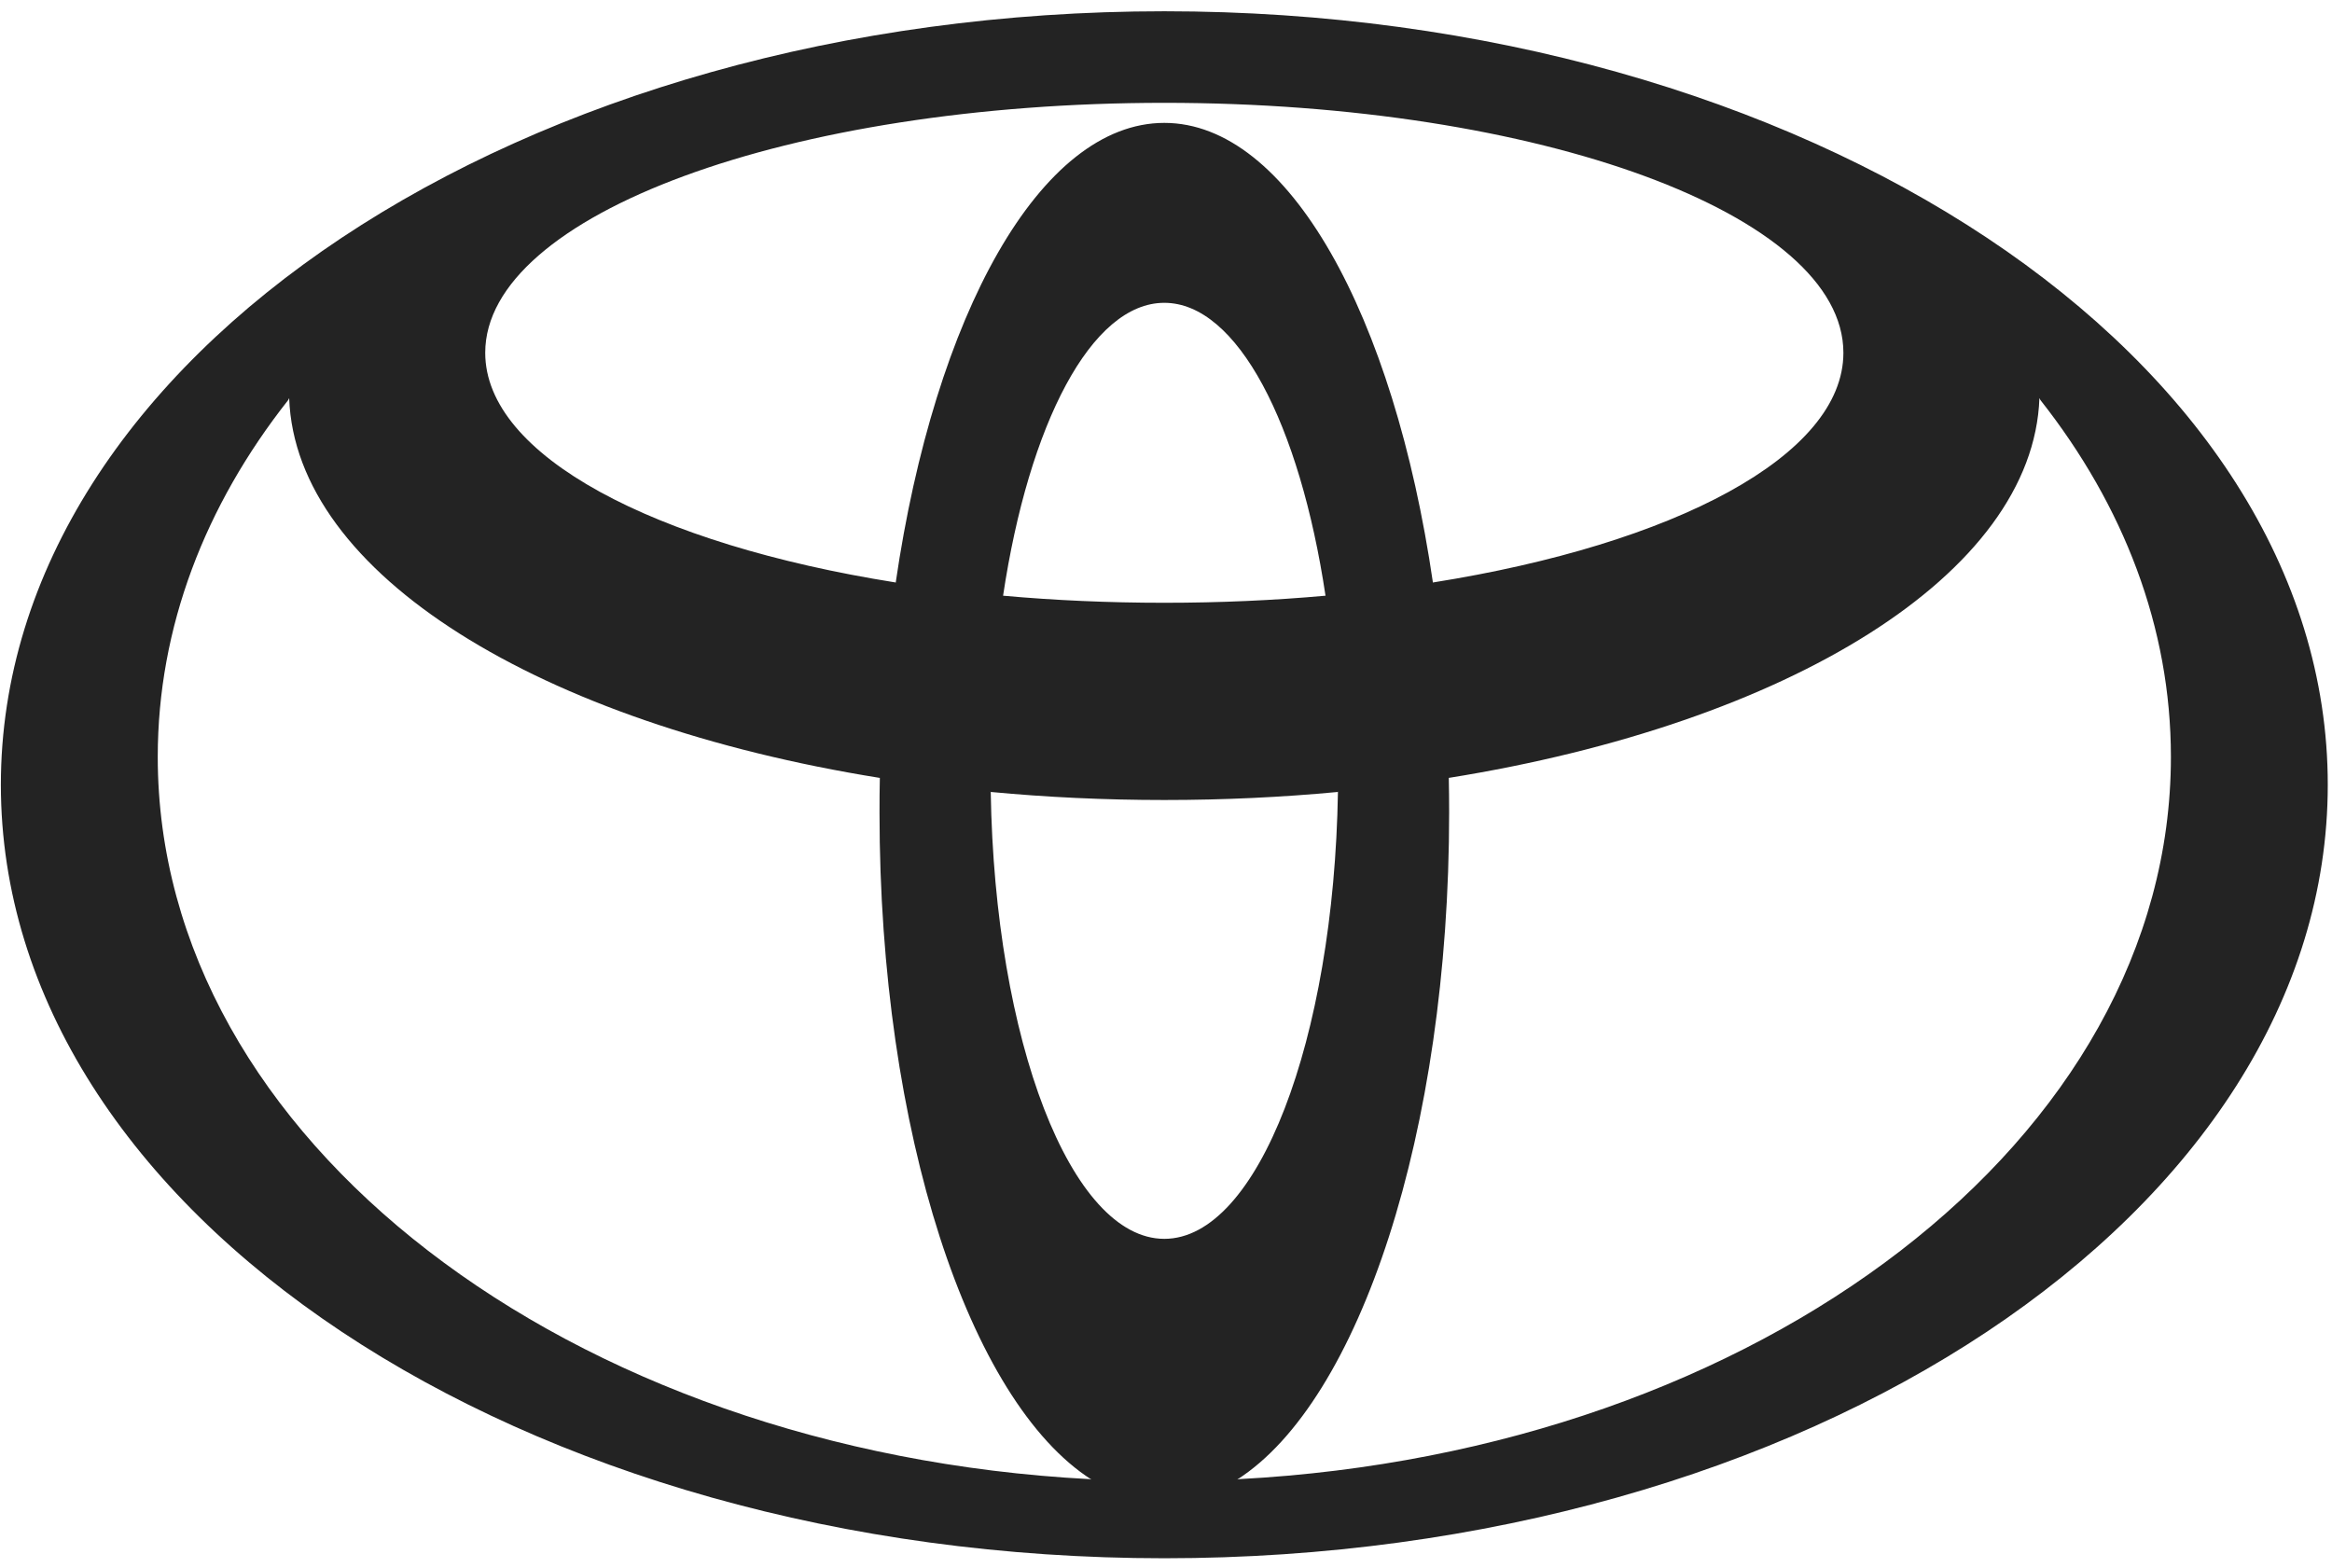 <svg width="113" height="76" viewBox="0 0 113 76" fill="currentColor" xmlns="http://www.w3.org/2000/svg">
<path fill-rule="evenodd" clip-rule="evenodd" d="M52.885 71.695C46.973 67.915 42.618 54.873 42.618 39.378C42.618 38.809 42.621 38.249 42.634 37.688L42.641 37.697C26.197 35.059 14.316 27.834 14.012 19.29L13.964 19.388C9.941 24.491 7.644 30.391 7.644 36.678C7.644 55.176 27.541 70.334 52.779 71.674L52.885 71.695ZM0.042 38.027C0.042 17.328 25.281 0.546 56.418 0.546C87.554 0.546 112.795 17.328 112.795 38.027C112.795 58.726 87.554 75.509 56.418 75.509C25.281 75.509 0.042 58.726 0.042 38.027ZM56.418 5.955C62.429 5.955 67.542 15.261 69.436 28.244L69.443 28.224C81.137 26.367 89.324 22.081 89.324 17.095C89.324 10.402 74.59 4.983 56.418 4.983C38.245 4.983 23.512 10.402 23.512 17.095C23.512 22.081 31.699 26.367 43.394 28.224L43.401 28.244C45.295 15.261 50.409 5.955 56.418 5.955ZM60.057 71.674C85.294 70.334 105.194 55.176 105.194 36.677C105.194 30.391 102.895 24.491 98.872 19.387L98.823 19.289C98.519 27.833 86.641 35.059 70.196 37.696L70.203 37.688C70.214 38.248 70.22 38.809 70.22 39.377C70.22 54.873 65.861 67.915 59.953 71.694L60.057 71.674ZM56.418 29.209C59.111 29.209 61.729 29.092 64.234 28.866L64.23 28.871C62.984 20.548 59.956 14.674 56.418 14.674C52.881 14.674 49.853 20.548 48.605 28.871L48.602 28.866C51.107 29.092 53.725 29.209 56.418 29.209ZM56.418 60.031C60.944 60.031 64.635 50.42 64.832 38.365L64.856 38.374C62.128 38.632 59.307 38.766 56.419 38.766C53.528 38.766 50.709 38.632 47.981 38.374L48.007 38.365C48.201 50.419 51.891 60.031 56.418 60.031Z" fill="currentColor" fill-opacity="0.86"/>
</svg>
